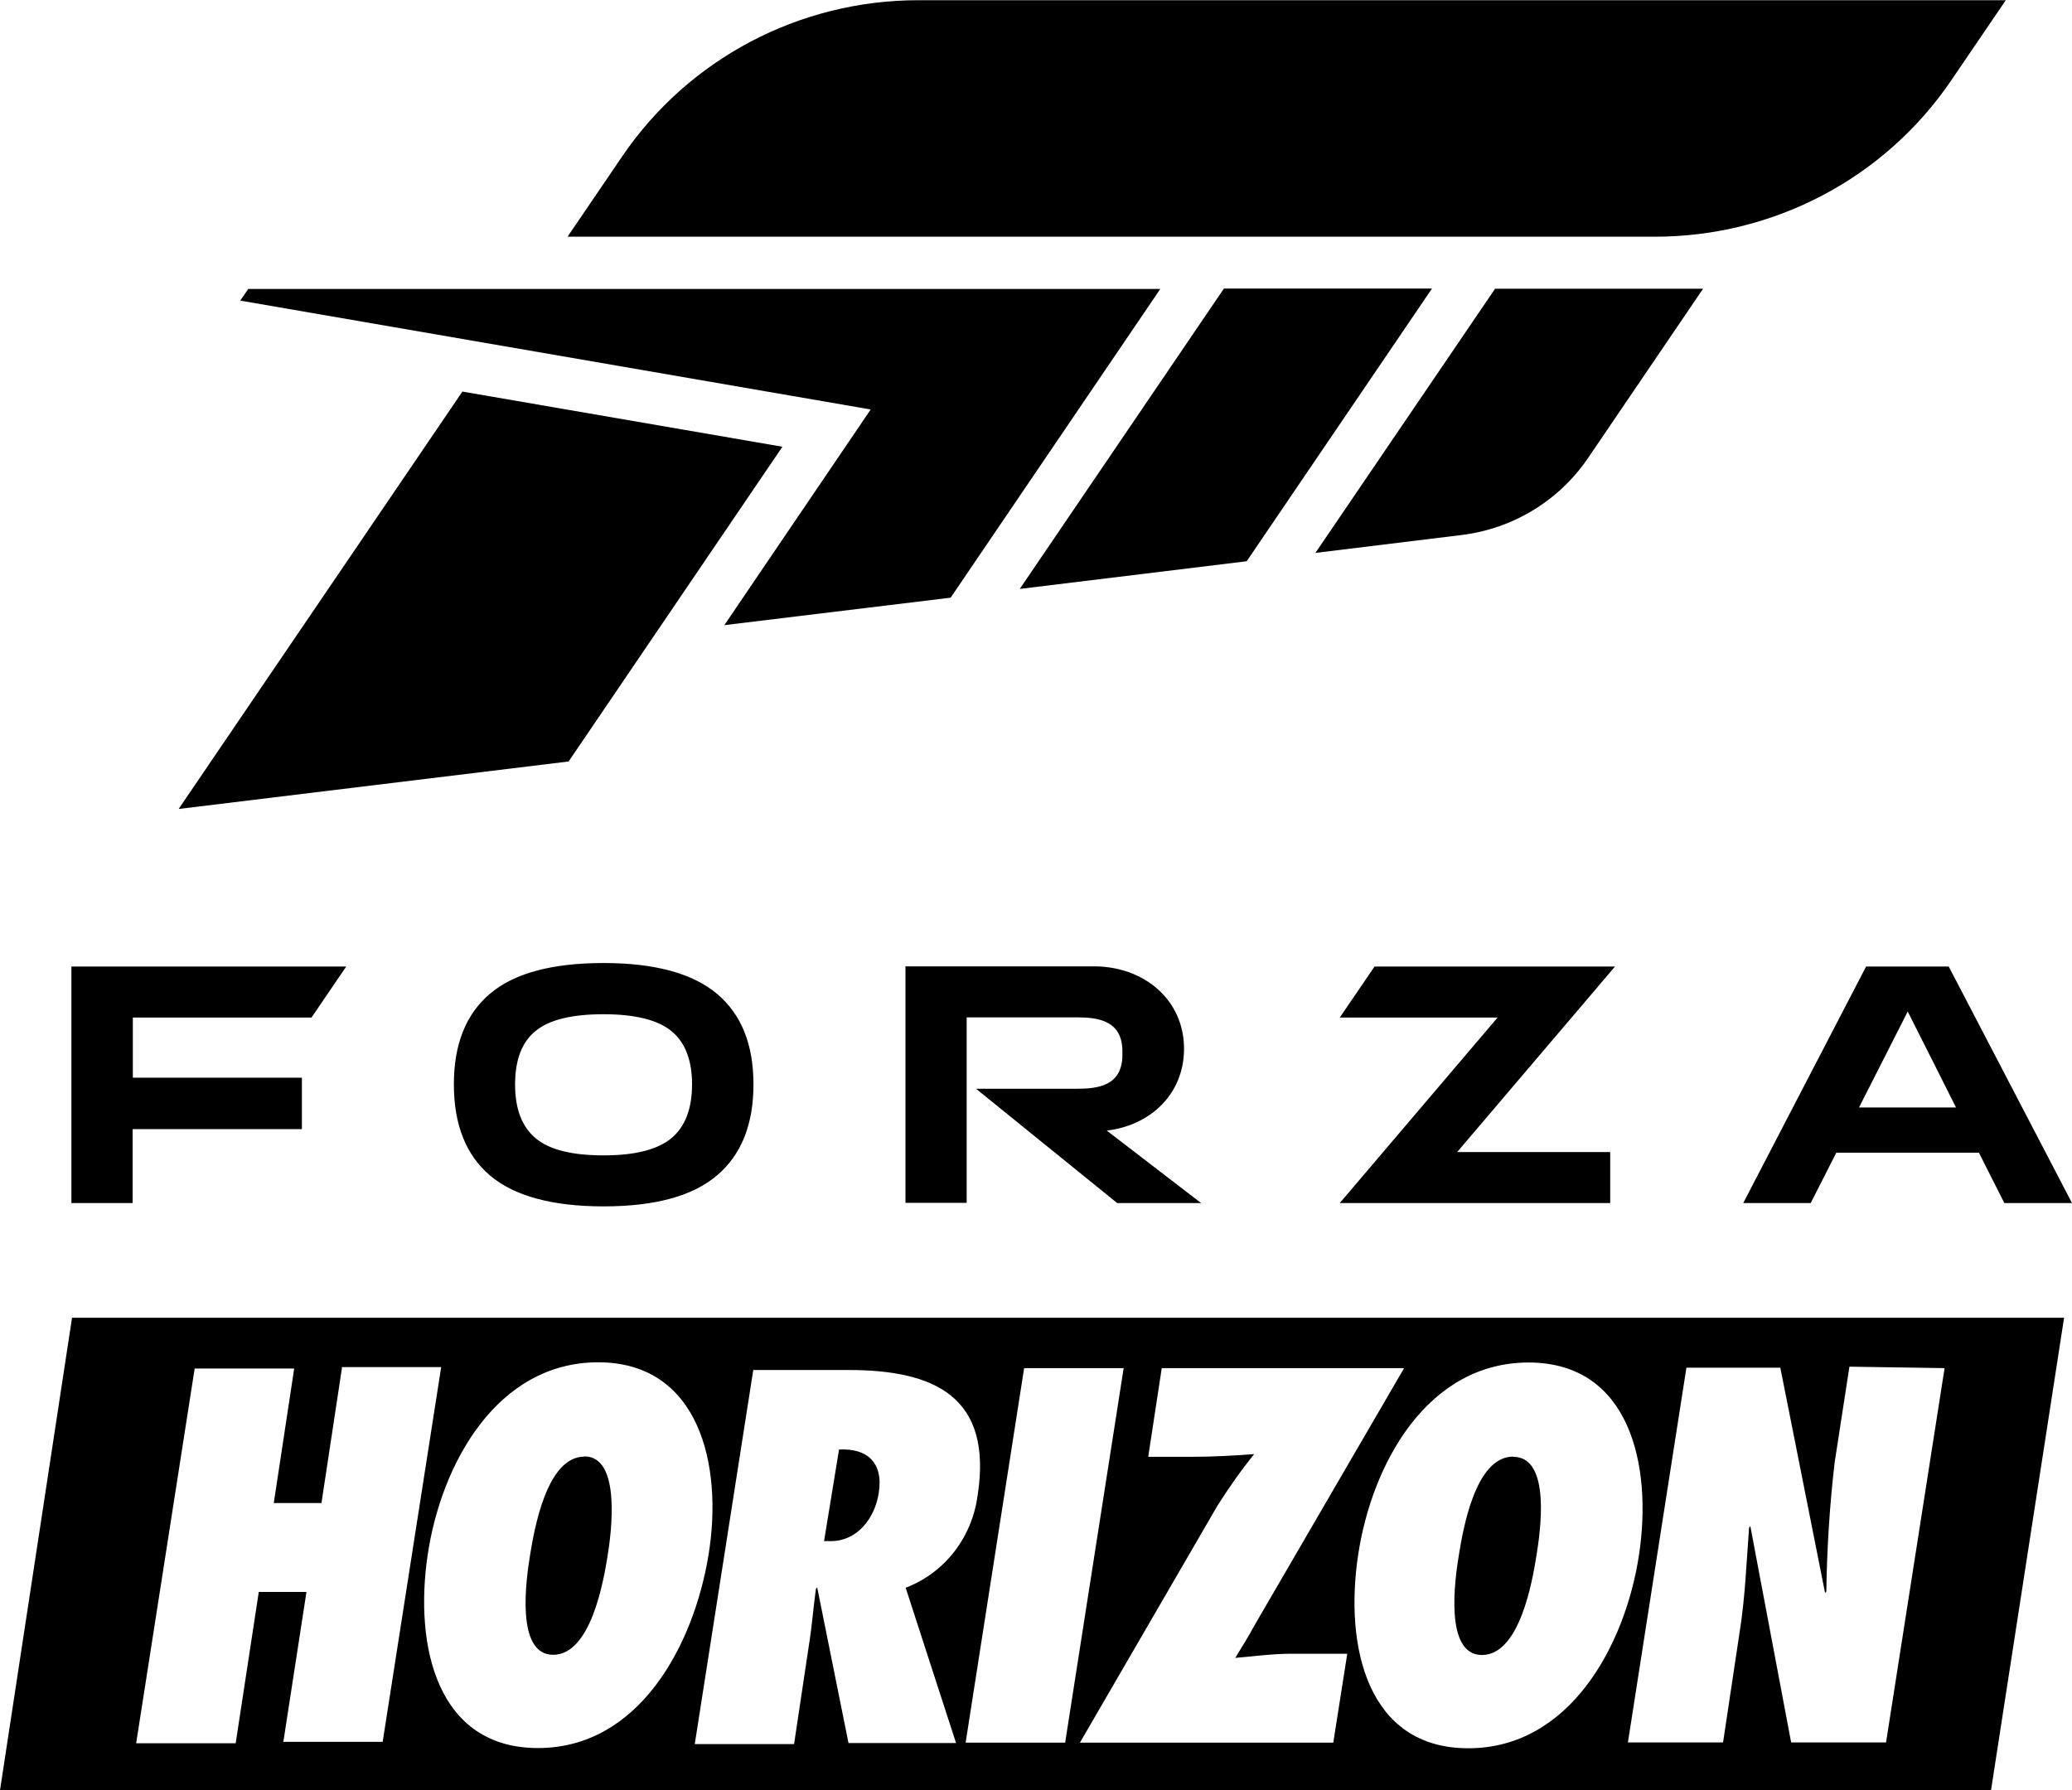 <?xml version="1.0" encoding="UTF-8" standalone="no"?>
<svg id="Layer_1" viewBox="0 0 99.52 86" version="1.1" sodipodi:docname="horizon5.svg"
  inkscape:version="1.1.2 (0a00cf5339, 2022-02-04)" xmlns:inkscape="http://www.inkscape.org/namespaces/inkscape"
  xmlns:sodipodi="http://sodipodi.sourceforge.net/DTD/sodipodi-0.dtd" xmlns="http://www.w3.org/2000/svg"
  xmlns:svg="http://www.w3.org/2000/svg">
  <sodipodi:namedview id="namedview13" pagecolor="#afafaf" bordercolor="#666666" borderopacity="1.0"
    inkscape:pageshadow="2" inkscape:pageopacity="1" inkscape:pagecheckerboard="true" showgrid="true"
    inkscape:zoom="10.069767" inkscape:cx="49.80254" inkscape:cy="42.950346" inkscape:current-layer="Layer_1">
    <inkscape:grid type="xygrid" id="grid830" />
  </sodipodi:namedview>
  <path
    d="M90.6,83.7h-4.57l-1.96-10.39-.06,.07c-.13,1.73-.19,3.39-.46,5.06l-.79,5.26h-4.57l2.81-18h4.51l2.15,10.82,.06-.07c.03-2.07,.16-4.14,.4-6.2l.71-4.6,4.57,.07-2.81,17.97Zm-20.08,.28c-4.84,0-5.95-4.87-5.29-9.27,.66-4.4,3.33-9.26,8.19-9.26s5.96,4.93,5.3,9.26c-.66,4.33-3.33,9.27-8.19,9.27h0Zm-6.48-.27h-12.17l6.61-11.39c.54-.85,1.12-1.68,1.76-2.47-.92,.07-1.96,.13-3.01,.13h-2.08l.65-4.26h11.64l-7.13,12.26c-.33,.6-.65,1.13-.98,1.66,.85-.07,1.75-.2,2.69-.2h2.69l-.67,4.26Zm-17.66,0l2.81-17.99h4.78l-2.81,17.99h-4.78Zm-5.63,0l-1.5-7.46-.06,.07c-.13,.94-.19,1.79-.33,2.66l-.72,4.8h-4.77l2.81-17.97h4.57c4.12,0,6.93,1.27,6.21,6-.13,.99-.51,1.93-1.12,2.72-.61,.79-1.42,1.39-2.34,1.74l2.42,7.46h-5.17v-.02Zm-14.91,.26c-4.84,0-5.95-4.87-5.3-9.27,.65-4.4,3.34-9.26,8.19-9.26s6.01,4.93,5.3,9.26c-.71,4.33-3.33,9.27-8.19,9.27Zm-12.23-.3l1.11-7.2h-2.29l-1.11,7.27H6.54l2.81-18h4.78l-.98,6.46h2.29l.98-6.46v-.07h4.77l-2.81,18h-4.77ZM3.46,63.3L0,86H95.63l3.51-22.7H3.46Zm24.61,6.67c-1.83,0-2.42,3.57-2.61,4.73-.19,1.16-.71,4.79,1.11,4.79s2.42-3.57,2.61-4.73c.19-1.16,.66-4.8-1.11-4.8h0Zm44.61,0c-1.84,0-2.42,3.57-2.61,4.73-.19,1.16-.71,4.8,1.11,4.8s2.42-3.57,2.61-4.73c.19-1.16,.73-4.79-1.11-4.79h0Zm-32.38-.34l-.72,4.4h.33c1.25,0,2.09-1.07,2.29-2.27,.26-1.53-.58-2.2-1.9-2.13Z"
    id="path6" />
  <path
    d="M27.3,36.58l-18.72,2.28,13.63-20.05,15.37,2.65-10.27,15.12h0Zm2.58-29.06l-2.62,3.85h52.23c5.71,0,11.04-2.81,14.23-7.51l2.62-3.85H44.11c-5.71,0-11.04,2.81-14.23,7.51Zm28.9,6.35l-9.8,14.42,10.9-1.33,8.9-13.1h-10Zm13.03,0l-8.63,12.69,7.02-.86c2.47-.3,4.68-1.65,6.07-3.69l5.53-8.14h-9.99Zm-59.88,0l-.39,.57,30.28,5.23-7.03,10.36,10.87-1.32,10.07-14.83H11.93Z"
    id="path8" />
  <path
    d="M77.57,46.43h-11.55l-1.67,2.45h7.58l-7.58,8.91h12.99v-2.45h-7.35l7.58-8.91h0ZM6.38,48.88H14.96l1.67-2.45H3.43v11.36h2.94v-3.55H14.5v-2.47H6.38v-2.89Zm82.91,4.32l2.34-4.61,2.32,4.61h-4.66Zm6.98,4.59h3.25l-5.92-11.36h-3.97l-5.9,11.36h3.24l1.23-2.42h6.85l1.22,2.42Zm-67.28-2.29c-1.52,0-2.6-.27-3.26-.82-.66-.55-.99-1.41-.99-2.59s.33-2.04,.99-2.57c.66-.54,1.75-.8,3.26-.8s2.6,.27,3.26,.81c.66,.54,.99,1.4,.99,2.56s-.33,2.04-1,2.59c-.67,.55-1.75,.82-3.25,.82h0Zm0,2.45c2.46,0,4.28-.49,5.45-1.49,1.17-.99,1.75-2.45,1.75-4.37s-.58-3.36-1.75-4.35c-1.17-.98-2.98-1.48-5.45-1.48s-4.29,.49-5.45,1.47c-1.16,.98-1.74,2.43-1.74,4.36s.58,3.4,1.74,4.38c1.16,.98,2.98,1.48,5.45,1.48h0Zm28.69-.16h-4.02l-6.78-5.49h4.85c1,0,2.18-.14,2.18-1.63v-.17c0-1.49-1.19-1.63-2.18-1.63h-5.3v8.91h-2.94v-11.36h9.06c2.38,0,4.32,1.59,4.32,3.96,0,2.17-1.61,3.68-3.71,3.93l4.53,3.48h0Z"
    id="path10" />
</svg>
